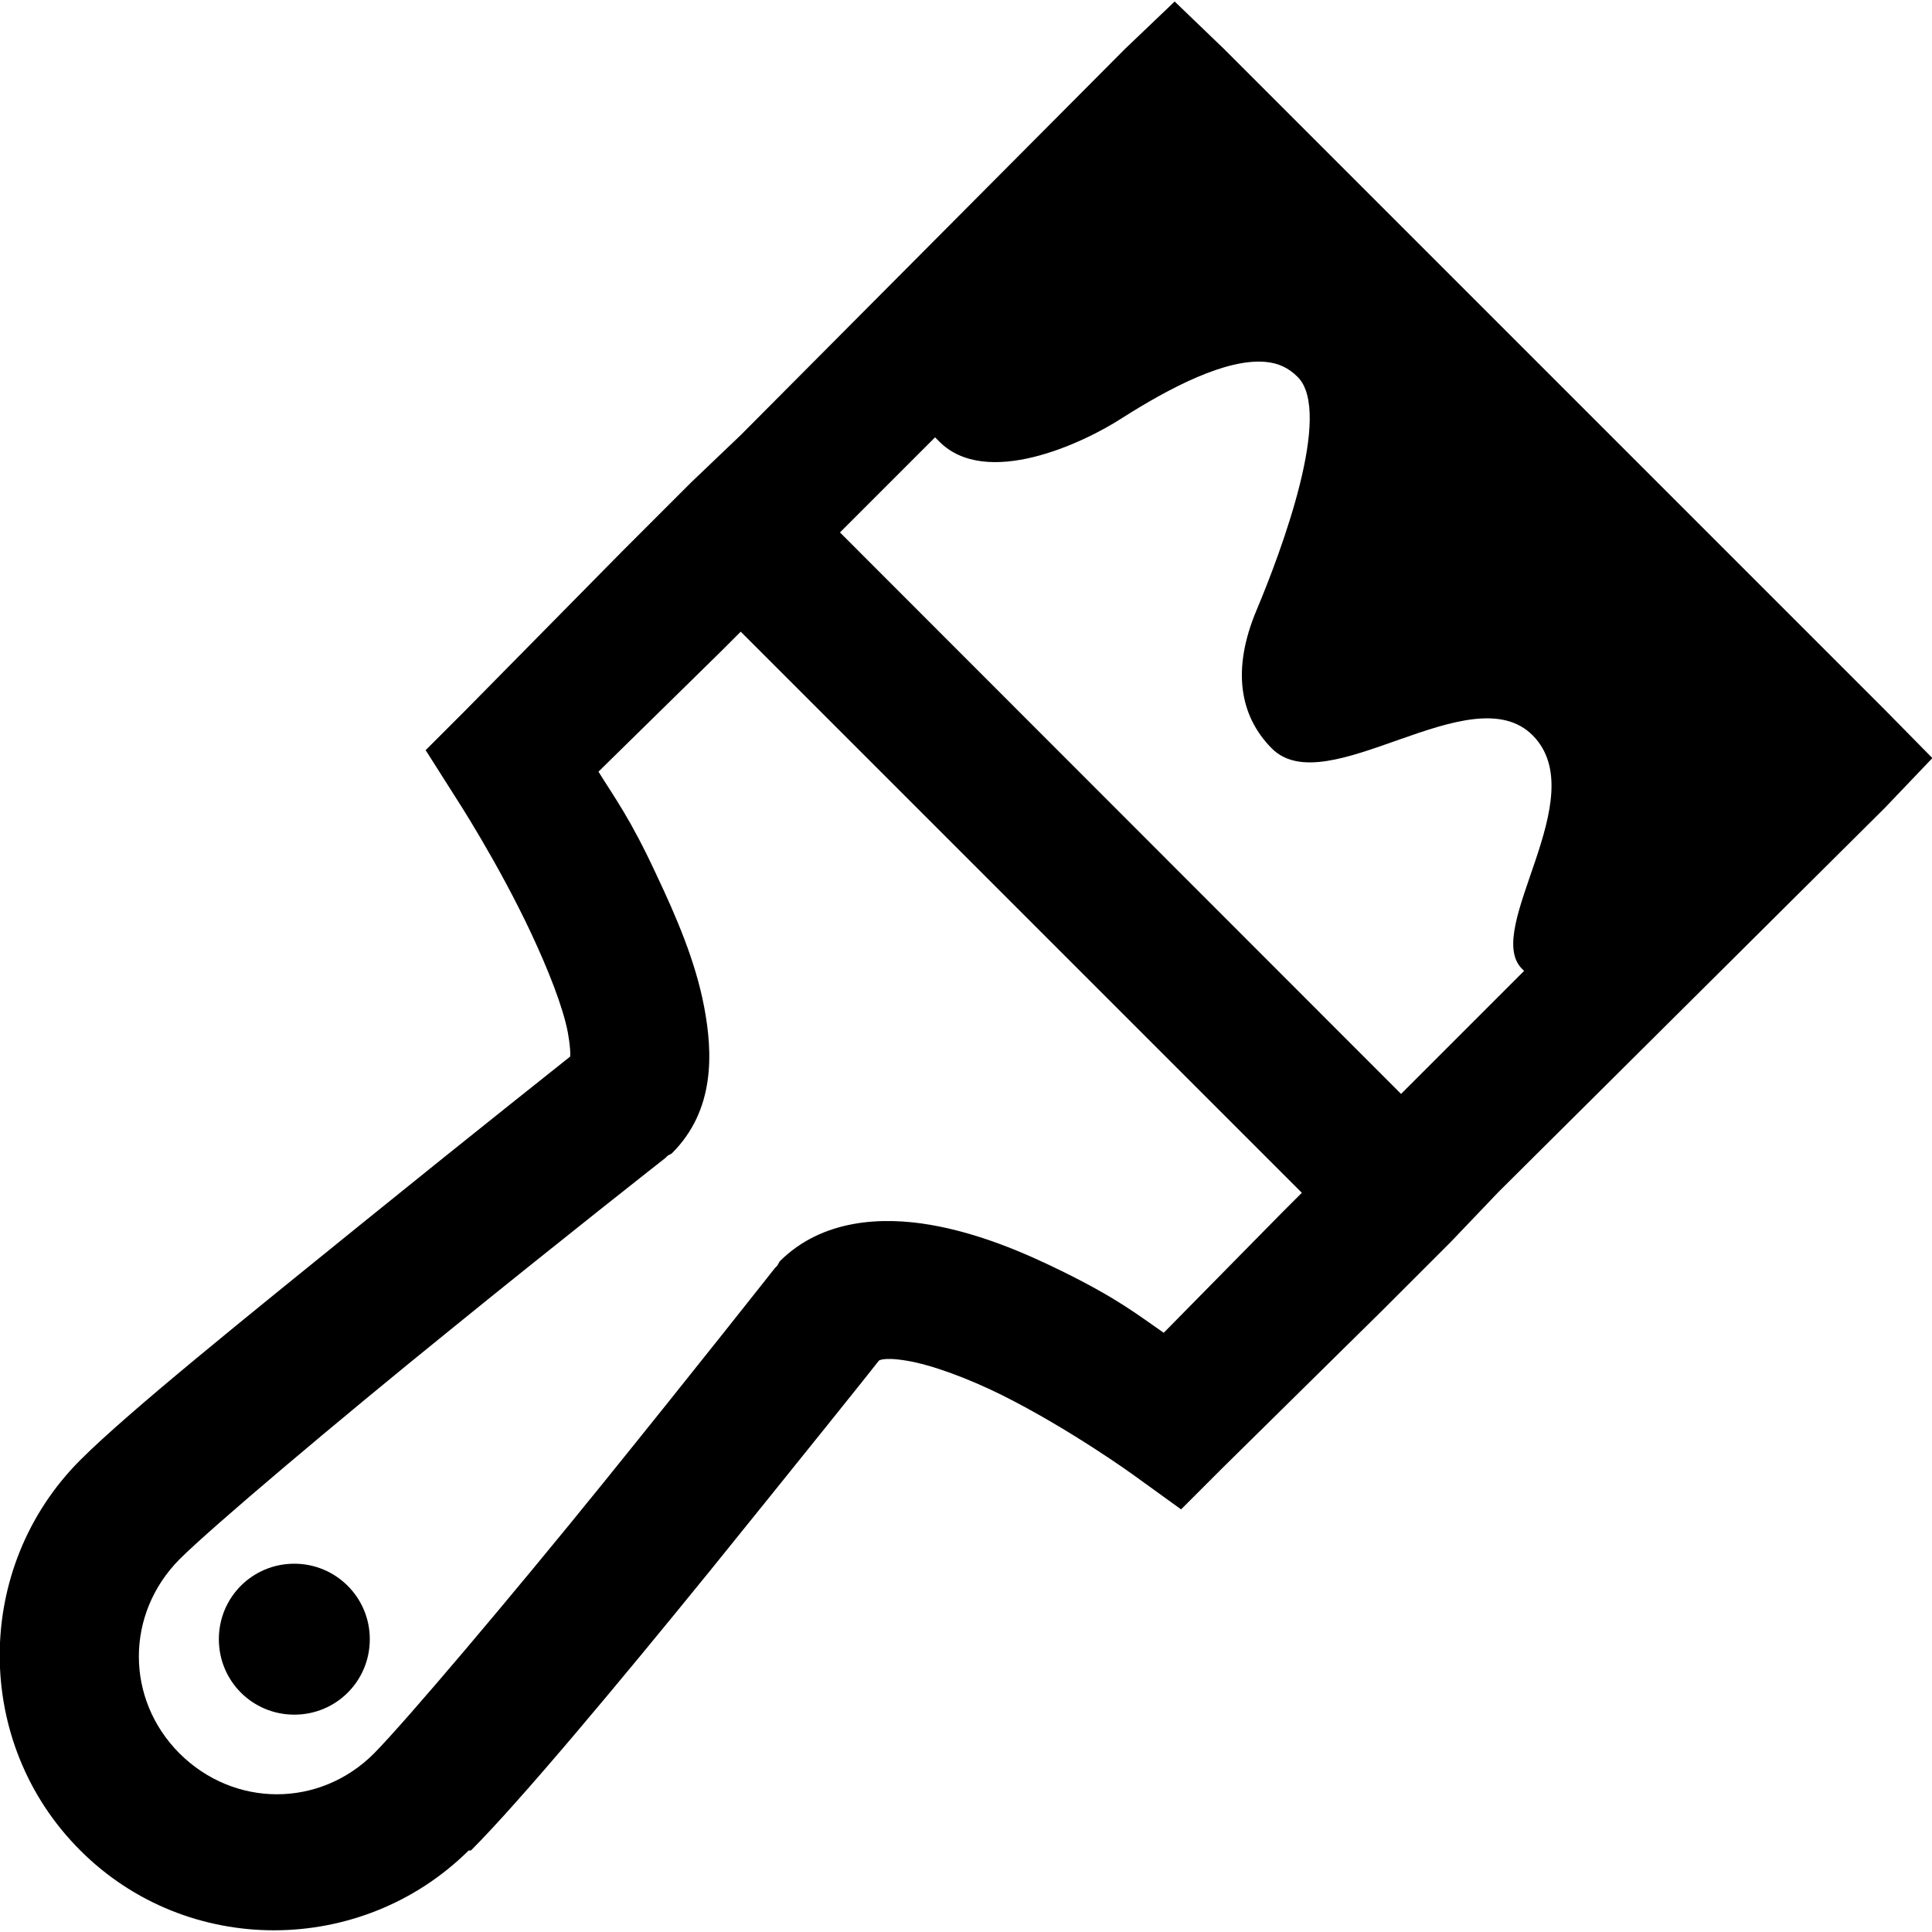 <?xml version="1.0" encoding="utf-8"?>
<!-- Generator: Adobe Illustrator 21.0.0, SVG Export Plug-In . SVG Version: 6.00 Build 0)  -->
<svg version="1.1" id="Layer_1" xmlns="http://www.w3.org/2000/svg" xmlns:xlink="http://www.w3.org/1999/xlink" x="0px" y="0px"
	 viewBox="0 0 512 512" style="enable-background:new 0 0 512 512;" xml:space="preserve">
<g>
	<path d="M311.3,0.4L298.1,13L196.3,115.3l-13.2,12.6l-18.3,18.3l-41.7,42.3l-10.3,10.3l8,12.6c0,0,11.2,17.2,20,36
		c4.4,9.4,8.4,19.4,9.7,26.3c0.6,3.4,0.7,5.5,0.6,6.3c-2,1.6-26.1,20.7-54.9,44c-30,24.3-61.9,49.9-74.9,62.9
		c-28.5,28.5-28.5,75.1,0,103.5c28.3,28.3,74.5,28.1,102.9,0h0.6c13.1-13.1,39.3-44.5,63.5-74.3c23.6-29.2,43.5-54,44.6-55.5
		c-0.1,0.1,0.8-1.1,7.4,0c6.6,1.1,16.1,4.6,25.2,9.1c18.2,9.1,34.9,21.2,34.9,21.2L313,400l10.9-10.9l42.3-41.7l18.3-18.3l12.6-13.2
		l102.4-101.8l12.6-13.2L499.4,188l-175-175L311.3,0.4z M335.3,95.9c3.5,0.3,6.2,1.6,8.6,4c9.4,9.4-4.3,46.1-10.9,61.8
		s-4.5,28,4,36.6c14.5,14.7,52.9-19.8,69.2-3.4c16.2,16.4-13.3,51.2-2.9,61.8l0.6,0.6l-32.6,32.6L222.6,141.1l25.2-25.2l1.1,1.1
		c12.4,12.5,38,0.6,48.6-6.3C310.1,102.7,324.9,95,335.3,95.9z M196.3,167.4L345,316.1l-5.1,5.1l-31.5,32c-7.1-4.9-12-8.9-26.3-16
		c-10.9-5.4-22.8-10.4-35.5-12.6s-28.7-1.6-40,9.7l-0.6,1.1l-0.6,0.6c0,0-21.6,27.4-45.7,57.2s-52.2,63-60.6,71.5
		c-14.4,14.4-37,14.4-51.5,0c-14.4-14.4-14.4-37,0-51.5c8.4-8.4,41.7-36.5,71.5-60.6c29.8-24.2,57.2-45.7,57.2-45.7l0.6-0.6l1.1-0.6
		c11.6-11.5,10.9-26.8,8.6-38.9c-2.3-12.1-7.4-23.9-12.6-34.9c-6.9-14.9-11-20.3-15.4-27.4l32.6-32L196.3,167.4z M78,414.4
		c-11.1,0-20,8.9-20,20s8.9,20,20,20s20-8.9,20-20S89,414.4,78,414.4z"/>
</g>
</svg>
